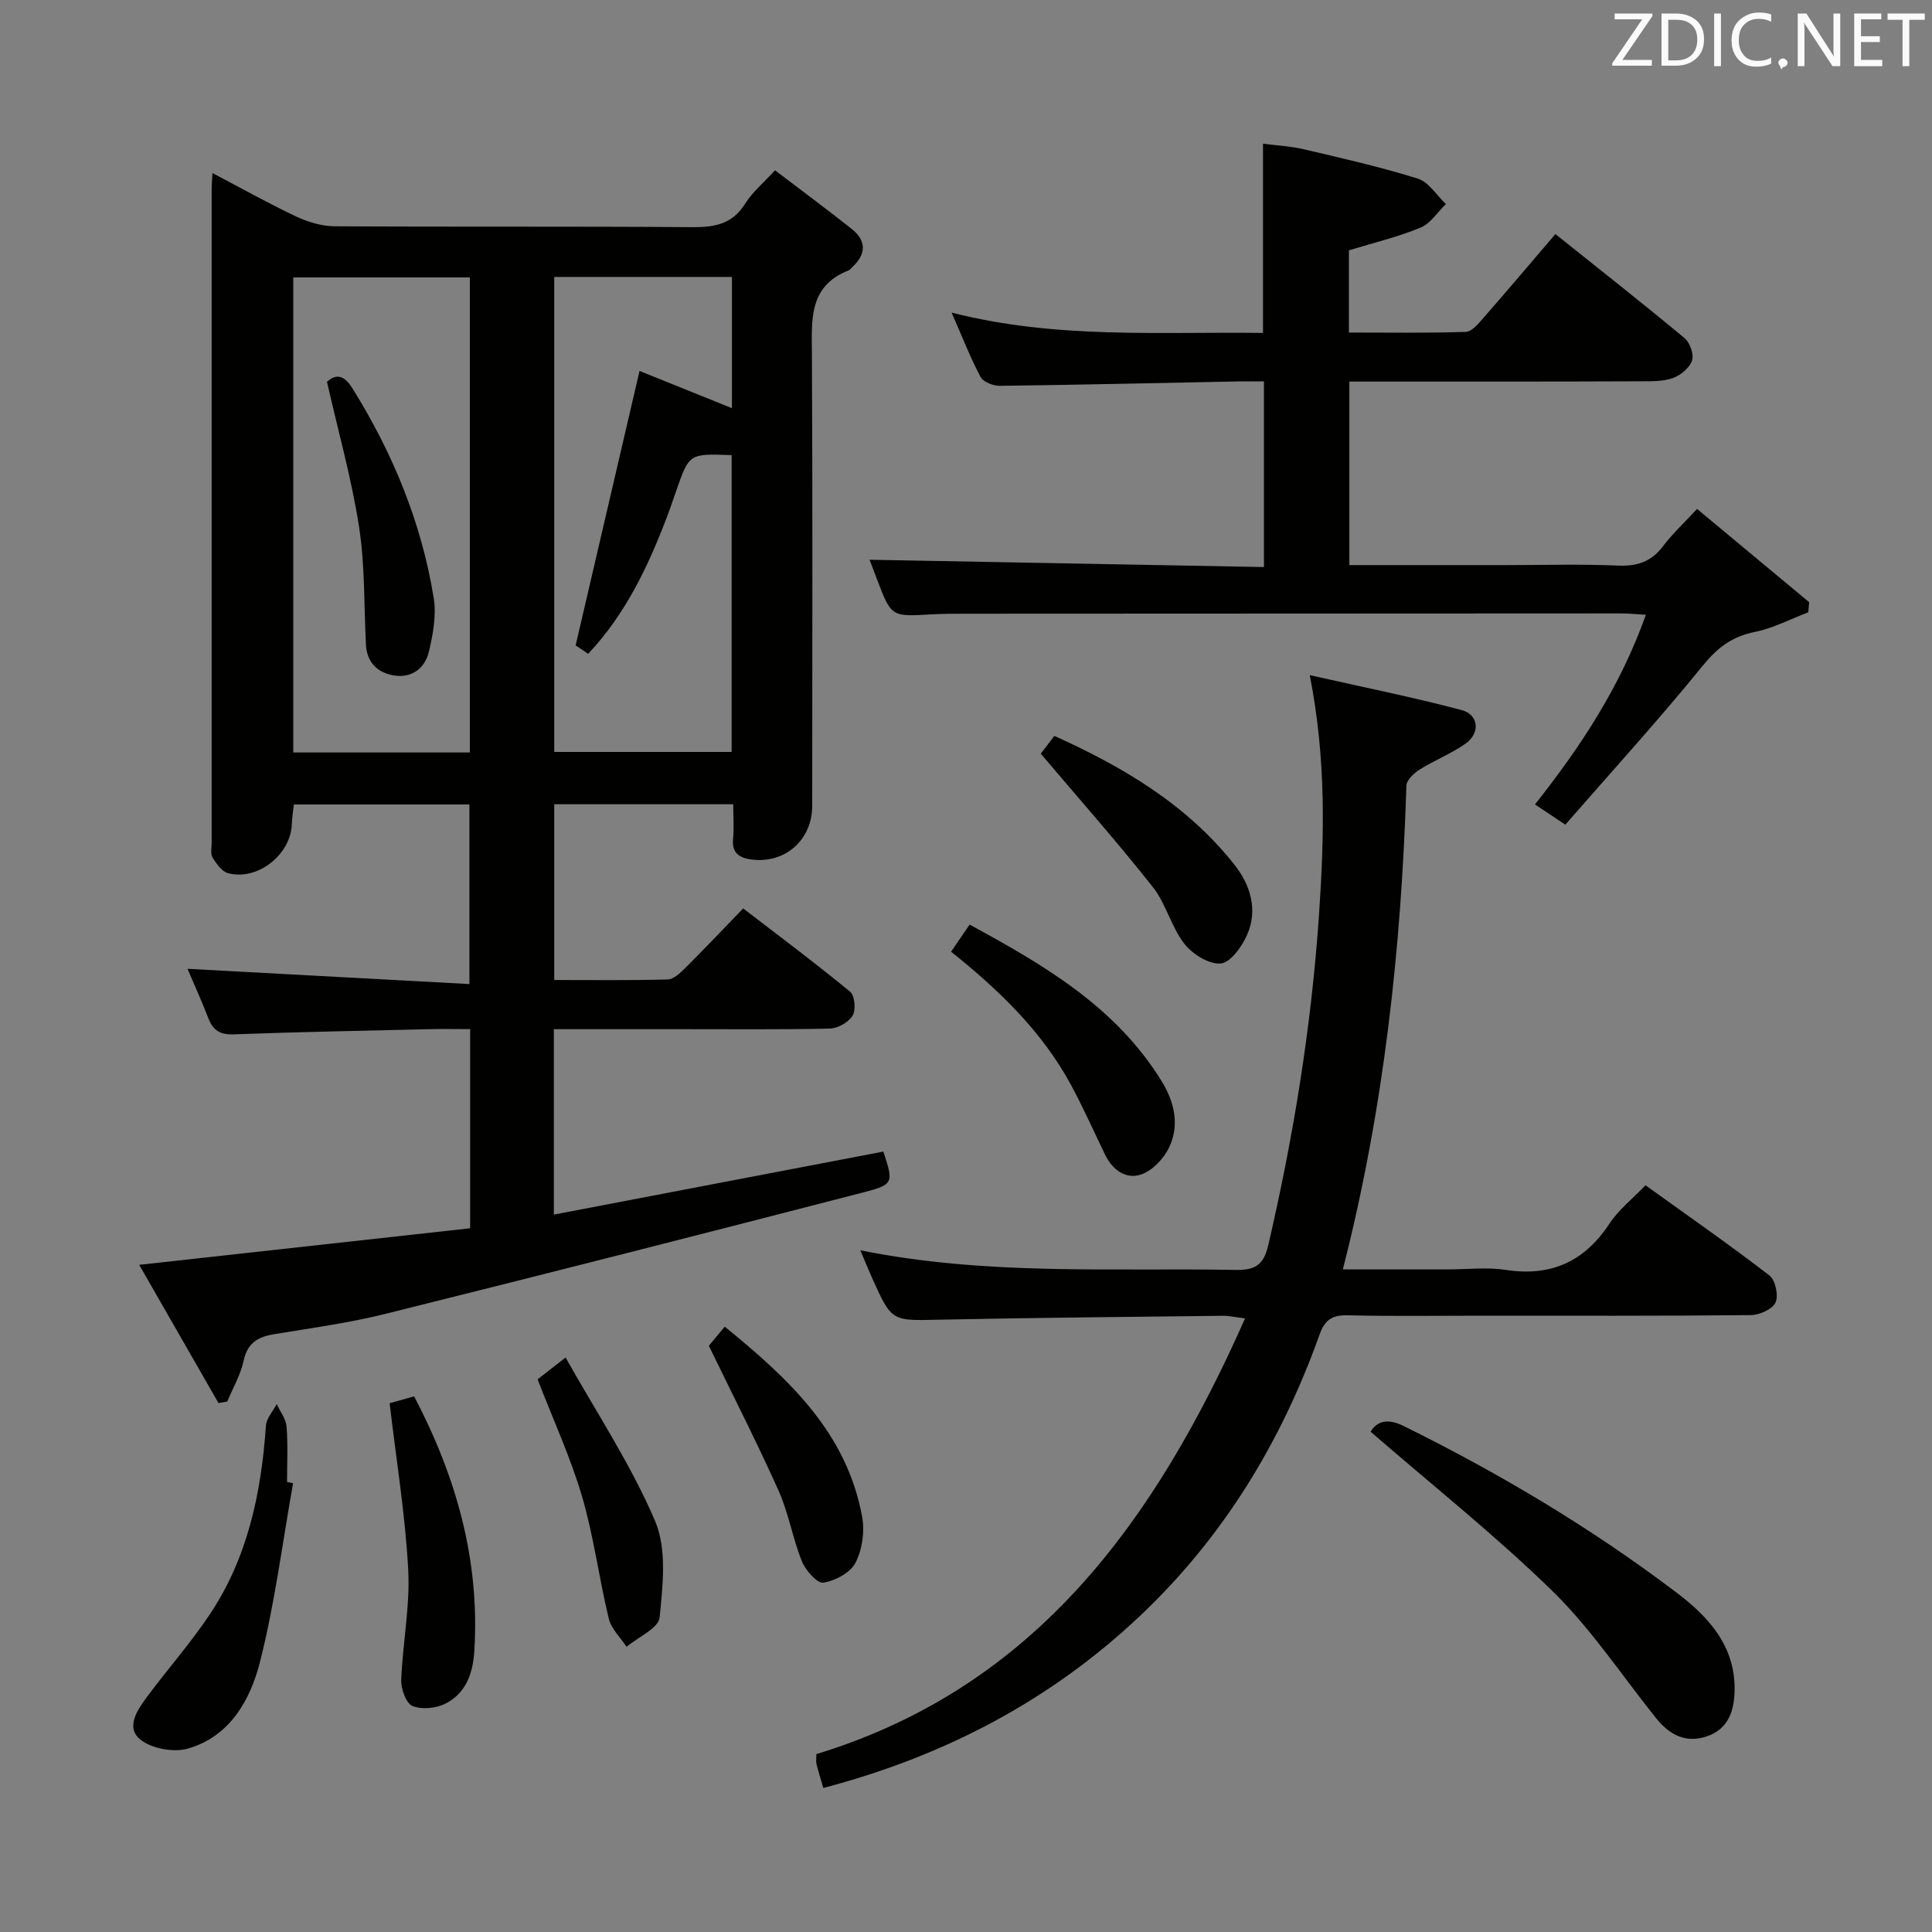 <svg enable-background="new 0 0 400 400" viewBox="0 0 400 400" xmlns="http://www.w3.org/2000/svg"><rect x="0" y="0" width="400" height="400" fill="#808080" stroke="none"/><g fill="#010100"><path d="m182.89 238.42c2.1 6.45 2.2 6.81-4.13 8.45-32.92 8.51-65.86 16.91-98.85 25.12-7.55 1.88-15.3 2.96-23 4.21-3.42.55-5.66 1.75-6.47 5.52-.63 2.93-2.22 5.65-3.39 8.46-.61.1-1.21.2-1.82.3-5.31-9.26-10.62-18.51-16.41-28.61 23.46-2.59 45.91-5.07 68.52-7.57 0-14.01 0-27.28 0-41.23-2.98 0-5.75-.06-8.51.01-13.48.32-26.96.57-40.43 1.07-2.83.11-4.28-.81-5.26-3.32-1.43-3.7-3.07-7.32-4.32-10.25 19.25 1.04 38.58 2.09 58.37 3.16 0-13 0-24.89 0-37.18-11.98 0-23.88 0-36.35 0-.13 1.22-.37 2.62-.42 4.04-.2 6.34-7.11 11.83-13.24 10.17-1.28-.35-2.38-1.97-3.18-3.24-.46-.73-.18-1.95-.18-2.95 0-45.17 0-90.33 0-135.5 0-.83.09-1.66.17-3.25 5.99 3.14 11.56 6.28 17.33 9 2.45 1.15 5.31 2 7.99 2.02 24.67.15 49.33-.01 74 .18 4.66.04 8.34-.62 11-4.91 1.45-2.34 3.7-4.19 6.15-6.86 5.43 4.14 10.74 8.06 15.9 12.16 3.1 2.47 2.96 5.26.06 7.92-.25.23-.46.54-.75.65-8.3 3.29-7.61 10.27-7.57 17.36.16 31.17.07 62.33.06 93.5 0 7.08-5.68 12.06-12.68 11.09-2.38-.33-3.98-1.33-3.71-4.21.22-2.28.04-4.59.04-7.22-12.56 0-24.62 0-37.06 0v36.39c7.94 0 15.72.1 23.48-.11 1.22-.03 2.58-1.32 3.58-2.31 3.89-3.87 7.67-7.86 12.06-12.4 7.61 5.85 15.02 11.38 22.15 17.26.96.79 1.21 3.75.5 4.93-.83 1.38-3.05 2.64-4.7 2.68-10.16.24-20.33.12-30.5.13-8.79 0-17.57 0-26.65 0v38.39c22.82-4.37 45.36-8.68 68.22-13.05zm-85.61-82.63c0-33.07 0-65.66 0-98.35-12.35 0-24.39 0-36.56 0v98.35zm21.9-22.17c4.54-19.48 8.85-38.01 13.23-56.82 5.67 2.29 12.2 4.92 19.13 7.71 0-9.44 0-18.16 0-27.17-12.35 0-24.42 0-36.79 0v98.34h36.73c0-20.7 0-41.08 0-61.45-8.77-.32-8.77-.32-11.39 7.14-.66 1.88-1.29 3.78-2 5.64-3.91 10.27-8.56 20.12-16.32 28.36-1.34-.9-2.41-1.63-2.59-1.75z"/><path d="m279.37 117h32.14c7.83 0 15.67-.24 23.49.1 4.05.18 6.96-.86 9.39-4.11 1.88-2.5 4.23-4.66 6.97-7.62 7.83 6.51 15.52 12.91 23.21 19.31-.06.7-.13 1.4-.19 2.09-3.69 1.4-7.27 3.3-11.09 4.07-4.69.95-7.73 3.25-10.76 6.99-9.1 11.21-18.85 21.9-28.45 32.91-2.6-1.74-4.36-2.91-6.28-4.19 9.5-12.01 17.69-24.43 22.96-39.27-2.08-.12-3.64-.28-5.19-.28-45.32.01-90.65.03-135.97.06-2.33 0-4.67.02-6.99.15-8.09.47-8.09.49-11.09-7.42-.52-1.38-1.05-2.75-1.49-3.9 27.21.5 54.3 1.01 81.66 1.51 0-13.19 0-25.44 0-38.43-1.79 0-3.55-.03-5.31 0-16.47.32-32.94.71-49.41.91-1.35.02-3.4-.8-3.96-1.85-2.14-4.04-3.8-8.33-5.99-13.31 21.7 5.53 42.99 3.93 64.47 4.21 0-13.08 0-25.79 0-39.18 2.75.36 5.67.5 8.47 1.16 7.9 1.85 15.84 3.65 23.58 6.07 2.27.71 3.9 3.46 5.82 5.27-1.74 1.68-3.2 4.03-5.28 4.89-4.69 1.93-9.69 3.13-14.8 4.69v17.02c8.06 0 16.14.13 24.21-.14 1.27-.04 2.65-1.77 3.7-2.96 4.91-5.61 9.72-11.31 14.84-17.29 9.18 7.34 18.05 14.32 26.72 21.53 1.12.93 1.99 3.35 1.58 4.63-.48 1.5-2.3 3.01-3.88 3.61-1.94.74-4.23.7-6.37.71-18.35.08-36.68.06-55.01.06-1.8 0-3.6 0-5.7 0z"/><path d="m178.12 258.86c26.2 5.28 52 3.6 77.7 4.06 4.05.07 5.8-1.01 6.75-5.08 5.24-22.53 8.93-45.25 10.51-68.35 1.1-16.15 1.54-32.21-1.91-49.71 10.99 2.48 21.29 4.55 31.43 7.23 3.55.94 3.92 4.74.86 6.92-2.95 2.1-6.44 3.45-9.52 5.39-1.19.75-2.73 2.18-2.76 3.35-1.05 33.59-4.64 66.85-13.16 100.15h21.74c4 0 8.07-.5 11.98.1 9.39 1.43 16.31-1.71 21.51-9.62 1.88-2.85 4.72-5.07 7.43-7.9 8.78 6.31 17.37 12.29 25.66 18.67 1.24.95 1.92 4.17 1.26 5.6-.64 1.4-3.33 2.6-5.13 2.61-18.66.19-37.32.12-55.98.12-9.16 0-18.33.14-27.49-.08-3.19-.08-4.73.97-5.79 3.95-7.93 22.27-19.94 42-37.2 58.3-18.64 17.61-40.66 29.07-65.55 35.61-.53-1.82-1.02-3.39-1.42-4.97-.12-.47-.02-.99-.02-2.04 45.48-13.89 70.22-48.45 88.76-90.21-2.08-.26-3.33-.55-4.57-.54-19.64.23-39.29.4-58.92.81-9.64.2-9.64.42-13.67-8.5-.77-1.73-1.49-3.5-2.5-5.87z"/><path d="m283.77 296.42c1.35-2.19 3.47-2.85 6.9-1.15 19.87 9.82 38.83 21.11 56.49 34.5 6.66 5.05 12.11 11.05 11.97 20.18-.07 4.21-1.25 8.01-5.74 9.54-4.37 1.49-7.75-.33-10.47-3.71-7.08-8.81-13.38-18.41-21.39-26.26-11.84-11.58-24.88-21.92-37.76-33.1z"/><path d="m196.91 197.04c1.39-2.03 2.49-3.64 3.84-5.61 15.44 8.39 30.27 17.04 39.73 32.38 2.66 4.31 3.78 9.06 1.6 13.7-1.1 2.33-3.44 4.83-5.78 5.64-3.22 1.11-6-.94-7.55-4.17-2.29-4.78-4.47-9.63-6.98-14.3-5.95-11.01-14.74-19.55-24.86-27.64z"/><path d="m60.68 307.08c-2.21 12.35-3.77 24.86-6.85 36.99-2 7.87-6.23 15.47-14.94 17.96-2.95.84-7.48.01-9.83-1.87-3.1-2.5-.63-6.16 1.38-8.85 4.26-5.73 9.01-11.11 12.97-17.03 7.88-11.78 10.68-25.18 11.65-39.11.11-1.53 1.45-2.98 2.23-4.47.71 1.55 1.91 3.06 2.04 4.66.3 3.8.1 7.64.1 11.47.4.08.82.16 1.25.25z"/><path d="m215.48 156.04c.33-.44 1.42-1.86 2.81-3.68 14.28 6.44 27.45 14.24 37.28 26.66 3.31 4.18 4.91 9.34 2.63 14.53-1.07 2.44-3.46 5.77-5.48 5.93-2.45.2-5.87-1.96-7.54-4.12-2.7-3.49-3.77-8.26-6.5-11.71-7.26-9.19-15.03-17.97-23.2-27.61z"/><path d="m85.74 289.1c8.76 16.7 13.64 34.01 12.46 52.78-.29 4.57-1.74 8.68-5.94 10.82-1.94.99-4.92 1.3-6.85.51-1.33-.54-2.41-3.52-2.34-5.37.28-7.6 1.85-15.23 1.45-22.77-.6-11.37-2.46-22.67-3.85-34.55 1.16-.33 2.84-.8 5.07-1.42z"/><path d="m146.76 278.63c.45-.55 1.71-2.05 3.29-3.96 13.14 10.71 25.26 21.86 28.45 39.39.55 3.04.02 6.8-1.39 9.51-1.07 2.06-4.21 3.73-6.65 4.1-1.27.19-3.67-2.54-4.43-4.41-1.92-4.74-2.74-9.95-4.82-14.6-4.44-9.92-9.4-19.61-14.45-30.03z"/><path d="m111.3 285.57c1.43-1.11 3.11-2.42 5.8-4.51 6.48 11.54 13.59 22.25 18.54 33.88 2.46 5.79 1.59 13.32.93 19.93-.22 2.23-4.45 4.07-6.85 6.08-1.26-1.93-3.17-3.71-3.68-5.83-2.02-8.36-3.1-16.98-5.51-25.22-2.36-8.06-5.92-15.77-9.23-24.33z"/><path d="m67.7 79.05c2.15-1.96 3.78-1.03 5.29 1.39 8.34 13.38 14.26 27.74 16.8 43.32.59 3.62-.14 7.62-1.02 11.26-.81 3.34-3.54 5.41-7.16 4.83-3.41-.54-5.66-2.66-5.85-6.42-.41-8.13-.18-16.35-1.42-24.35-1.54-9.94-4.3-19.7-6.64-30.03z"/></g><path d="m342.2 3.2-6.3 9.2h6.1v1.2h-8.2v-.5l6.2-9.1h-5.7v-1.2h7.8v.4z" fill="#fafafb"/><path d="m344 13.7v-10.9h3.1c1.6 0 3 .5 4.1 1.4 1.1 1 1.6 2.2 1.6 3.9s-.5 3-1.6 4-2.5 1.5-4.2 1.5h-3zm1.4-9.6v8.4h1.6c1.4 0 2.5-.4 3.2-1.1.8-.8 1.2-1.8 1.2-3.2s-.4-2.4-1.2-3.1-1.8-1-3.1-1z" fill="#fafafb"/><path d="m356.3 2.8v10.9h-1.4v-10.9z" fill="#fafafb"/><path d="m366.6 13.2c-.8.4-1.8.6-3 .6-1.6 0-2.8-.5-3.7-1.5s-1.4-2.3-1.4-3.9c0-1.7.5-3.2 1.6-4.2s2.4-1.6 4-1.6c1 0 1.9.1 2.6.4v1.5c-.8-.4-1.6-.6-2.6-.6-1.2 0-2.2.4-3 1.2s-1.1 1.9-1.1 3.3c0 1.3.4 2.3 1.1 3.1s1.6 1.1 2.8 1.1c1.1 0 2-.2 2.8-.7v1.3z" fill="#fafafb"/><path d="m368.2 13c0-.3.1-.5.3-.6.2-.2.4-.3.6-.3.3 0 .5.1.7.3s.3.4.3.6-.1.5-.3.6c-.2.2-.4.3-.7.3-.3 1-.5-.1-.6-.3-.2-.2-.3-.4-.3-.6z" fill="#fafafb"/><path d="m381.1 13.7h-1.7l-5.5-8.4c-.2-.2-.3-.5-.4-.7 0 .2.1.8.1 1.5v7.6h-1.4v-10.9h1.8l5.3 8.3c.3.4.4.6.4.8 0-.3-.1-.8-.1-1.6v-7.5h1.4v10.9z" fill="#fafafb"/><path d="m389.7 13.7h-5.8v-10.9h5.6v1.2h-4.2v3.5h3.9v1.2h-3.9v3.7h4.4z" fill="#fafafb"/><path d="m398.4 4.1h-3.1v9.6h-1.4v-9.6h-3.1v-1.3h7.7v1.3z" fill="#fafafb"/></svg>